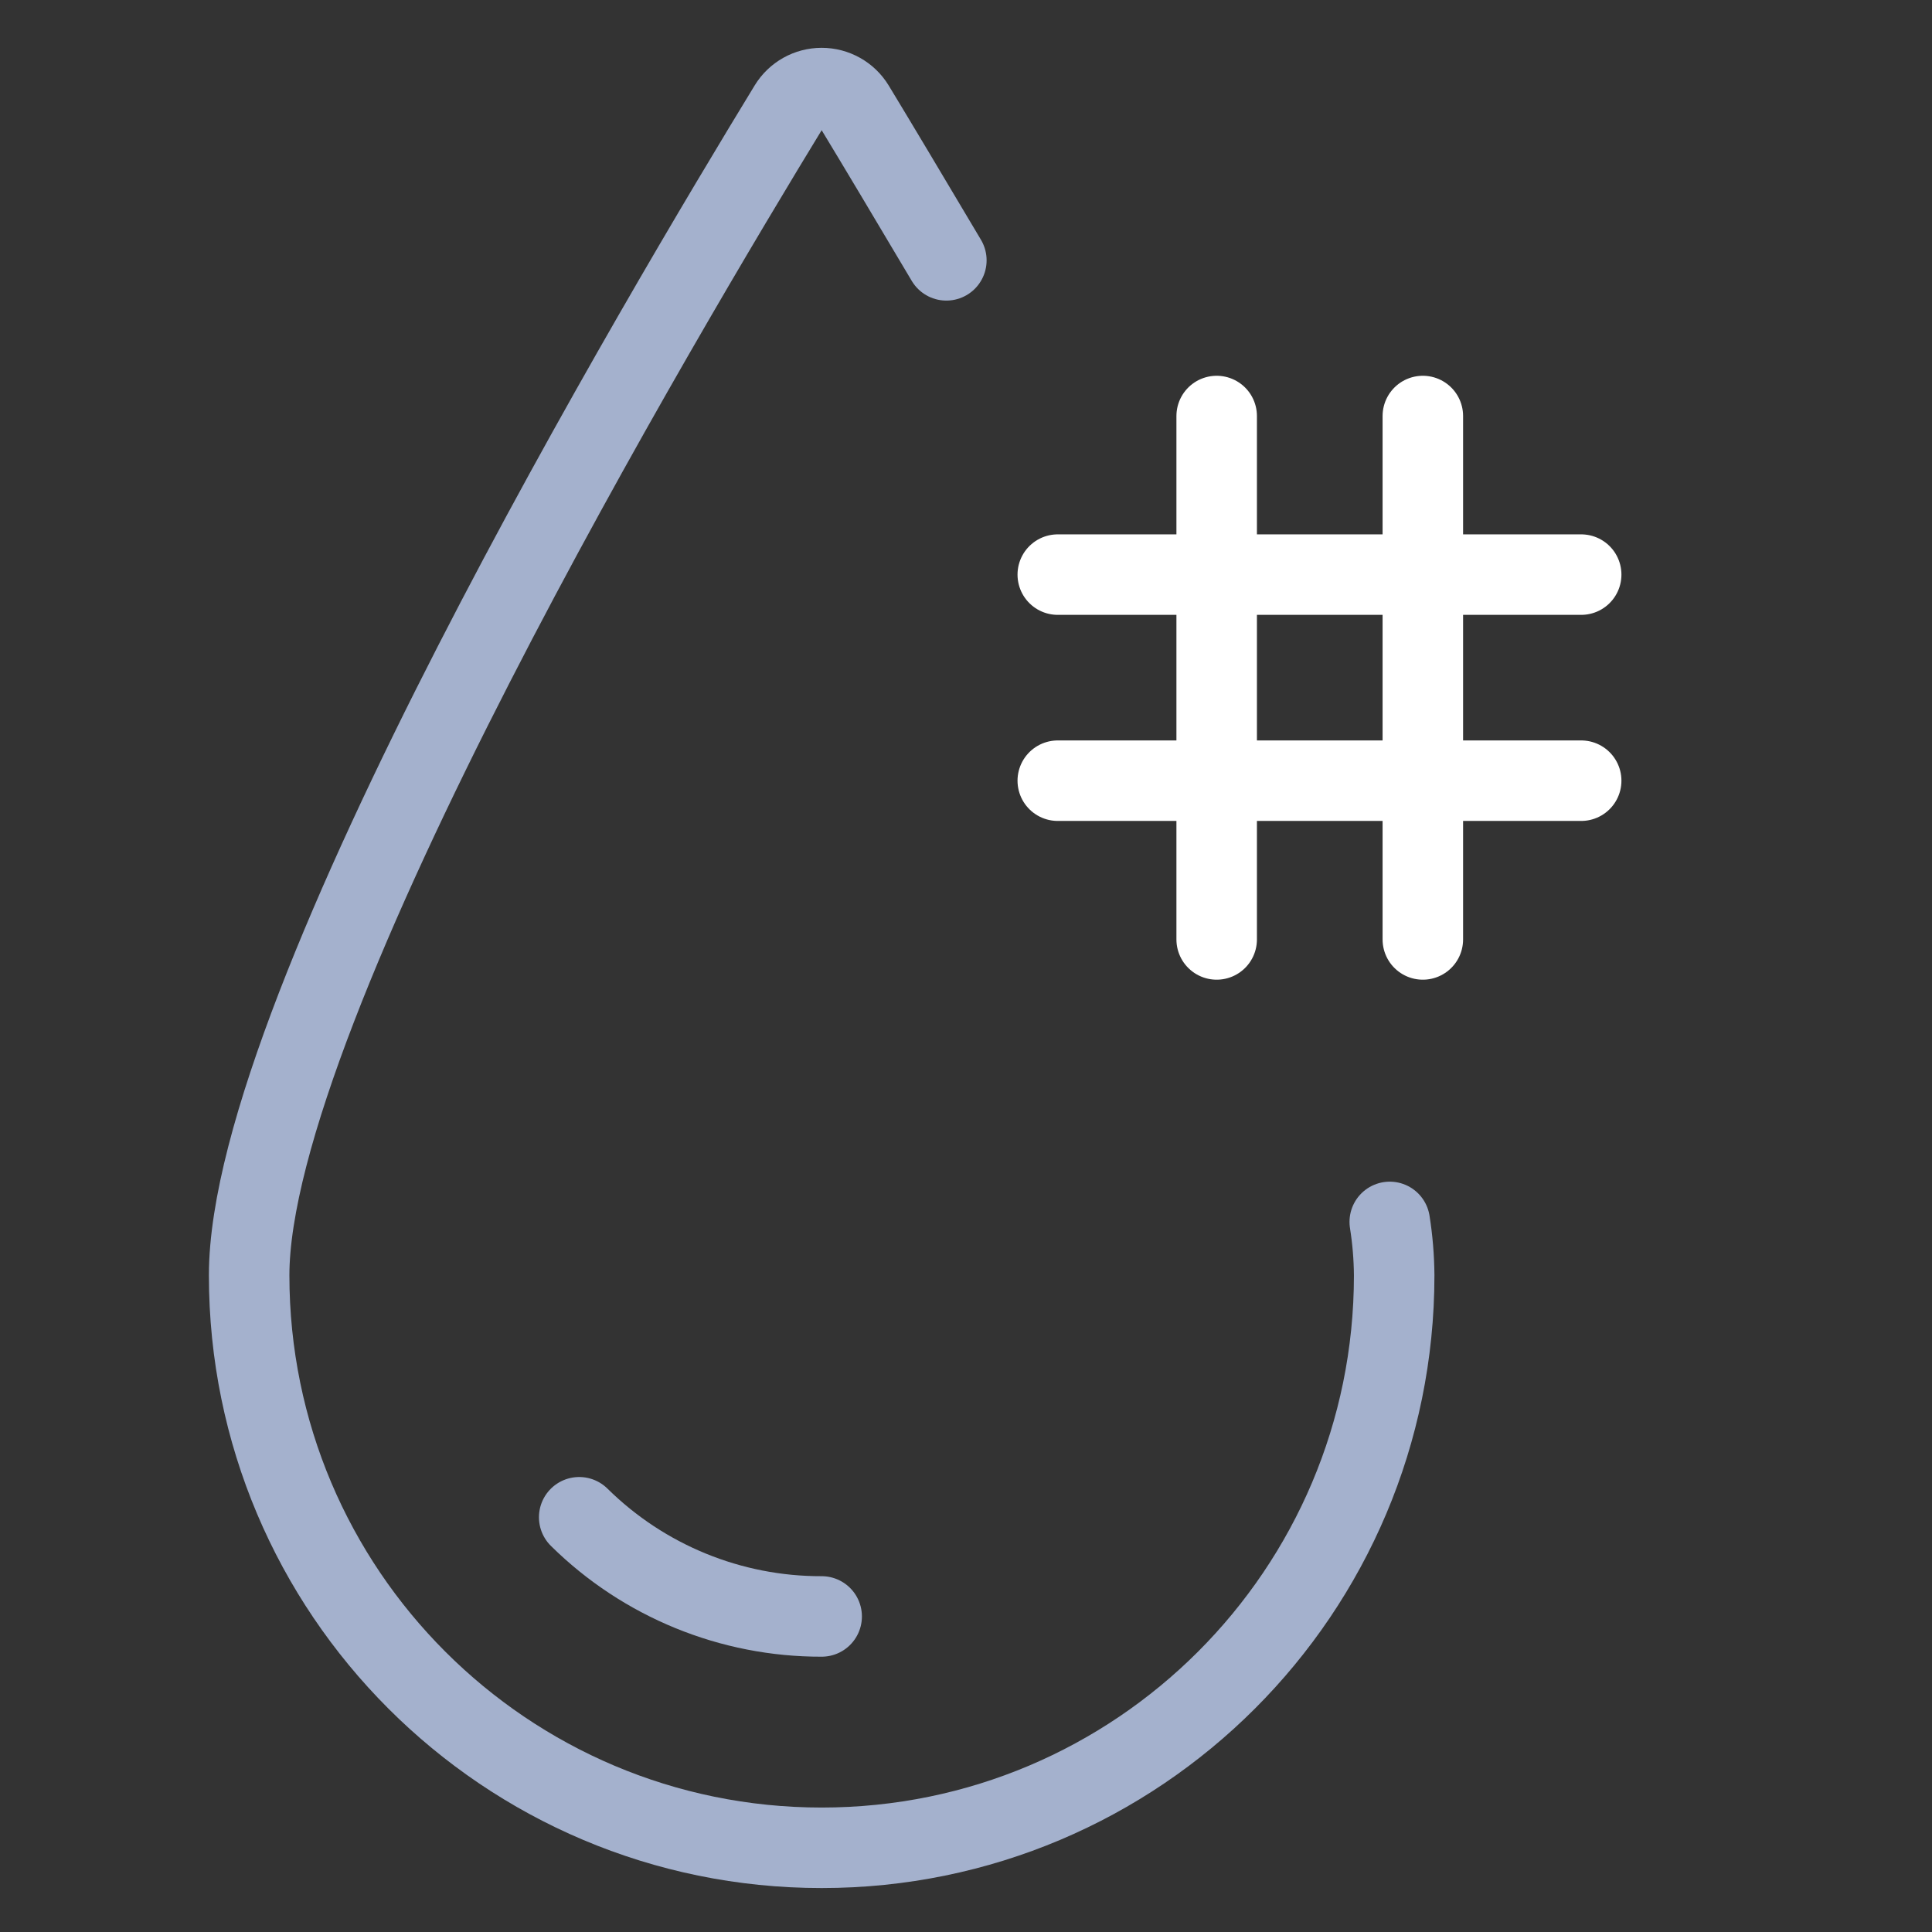 <svg width="24" height="24" viewBox="0 0 24 24" fill="none" xmlns="http://www.w3.org/2000/svg">
<rect x="0" y="0" width="24" height="24" fill="#333333" stroke="none"/>
<path d="M10.207 20.08C9.08 20.083 7.997 19.64 7.195 18.848" stroke="#A4B1CD" stroke-linecap="round" stroke-linejoin="round"/>
<path d="M11.756 3.234C11.282 2.436 10.887 1.774 10.612 1.321C10.526 1.18 10.372 1.094 10.207 1.094C10.041 1.094 9.888 1.18 9.802 1.321C8.295 3.791 3.095 12.506 3.095 15.842C3.095 19.77 6.279 22.954 10.207 22.954C14.135 22.954 17.319 19.77 17.319 15.842C17.317 15.62 17.299 15.398 17.264 15.179" stroke="#A4B1CD" stroke-linecap="round" stroke-linejoin="round"/>
<path d="M15.114 5.168V11.67" stroke="white" stroke-linecap="round"/>
<path d="M17.675 5.168V11.67" stroke="white" stroke-linecap="round"/>
<path d="M13.14 9.698H19.642" stroke="white" stroke-linecap="round"/>
<path d="M13.14 7.138H19.642" stroke="white" stroke-linecap="round"/>
</svg>

